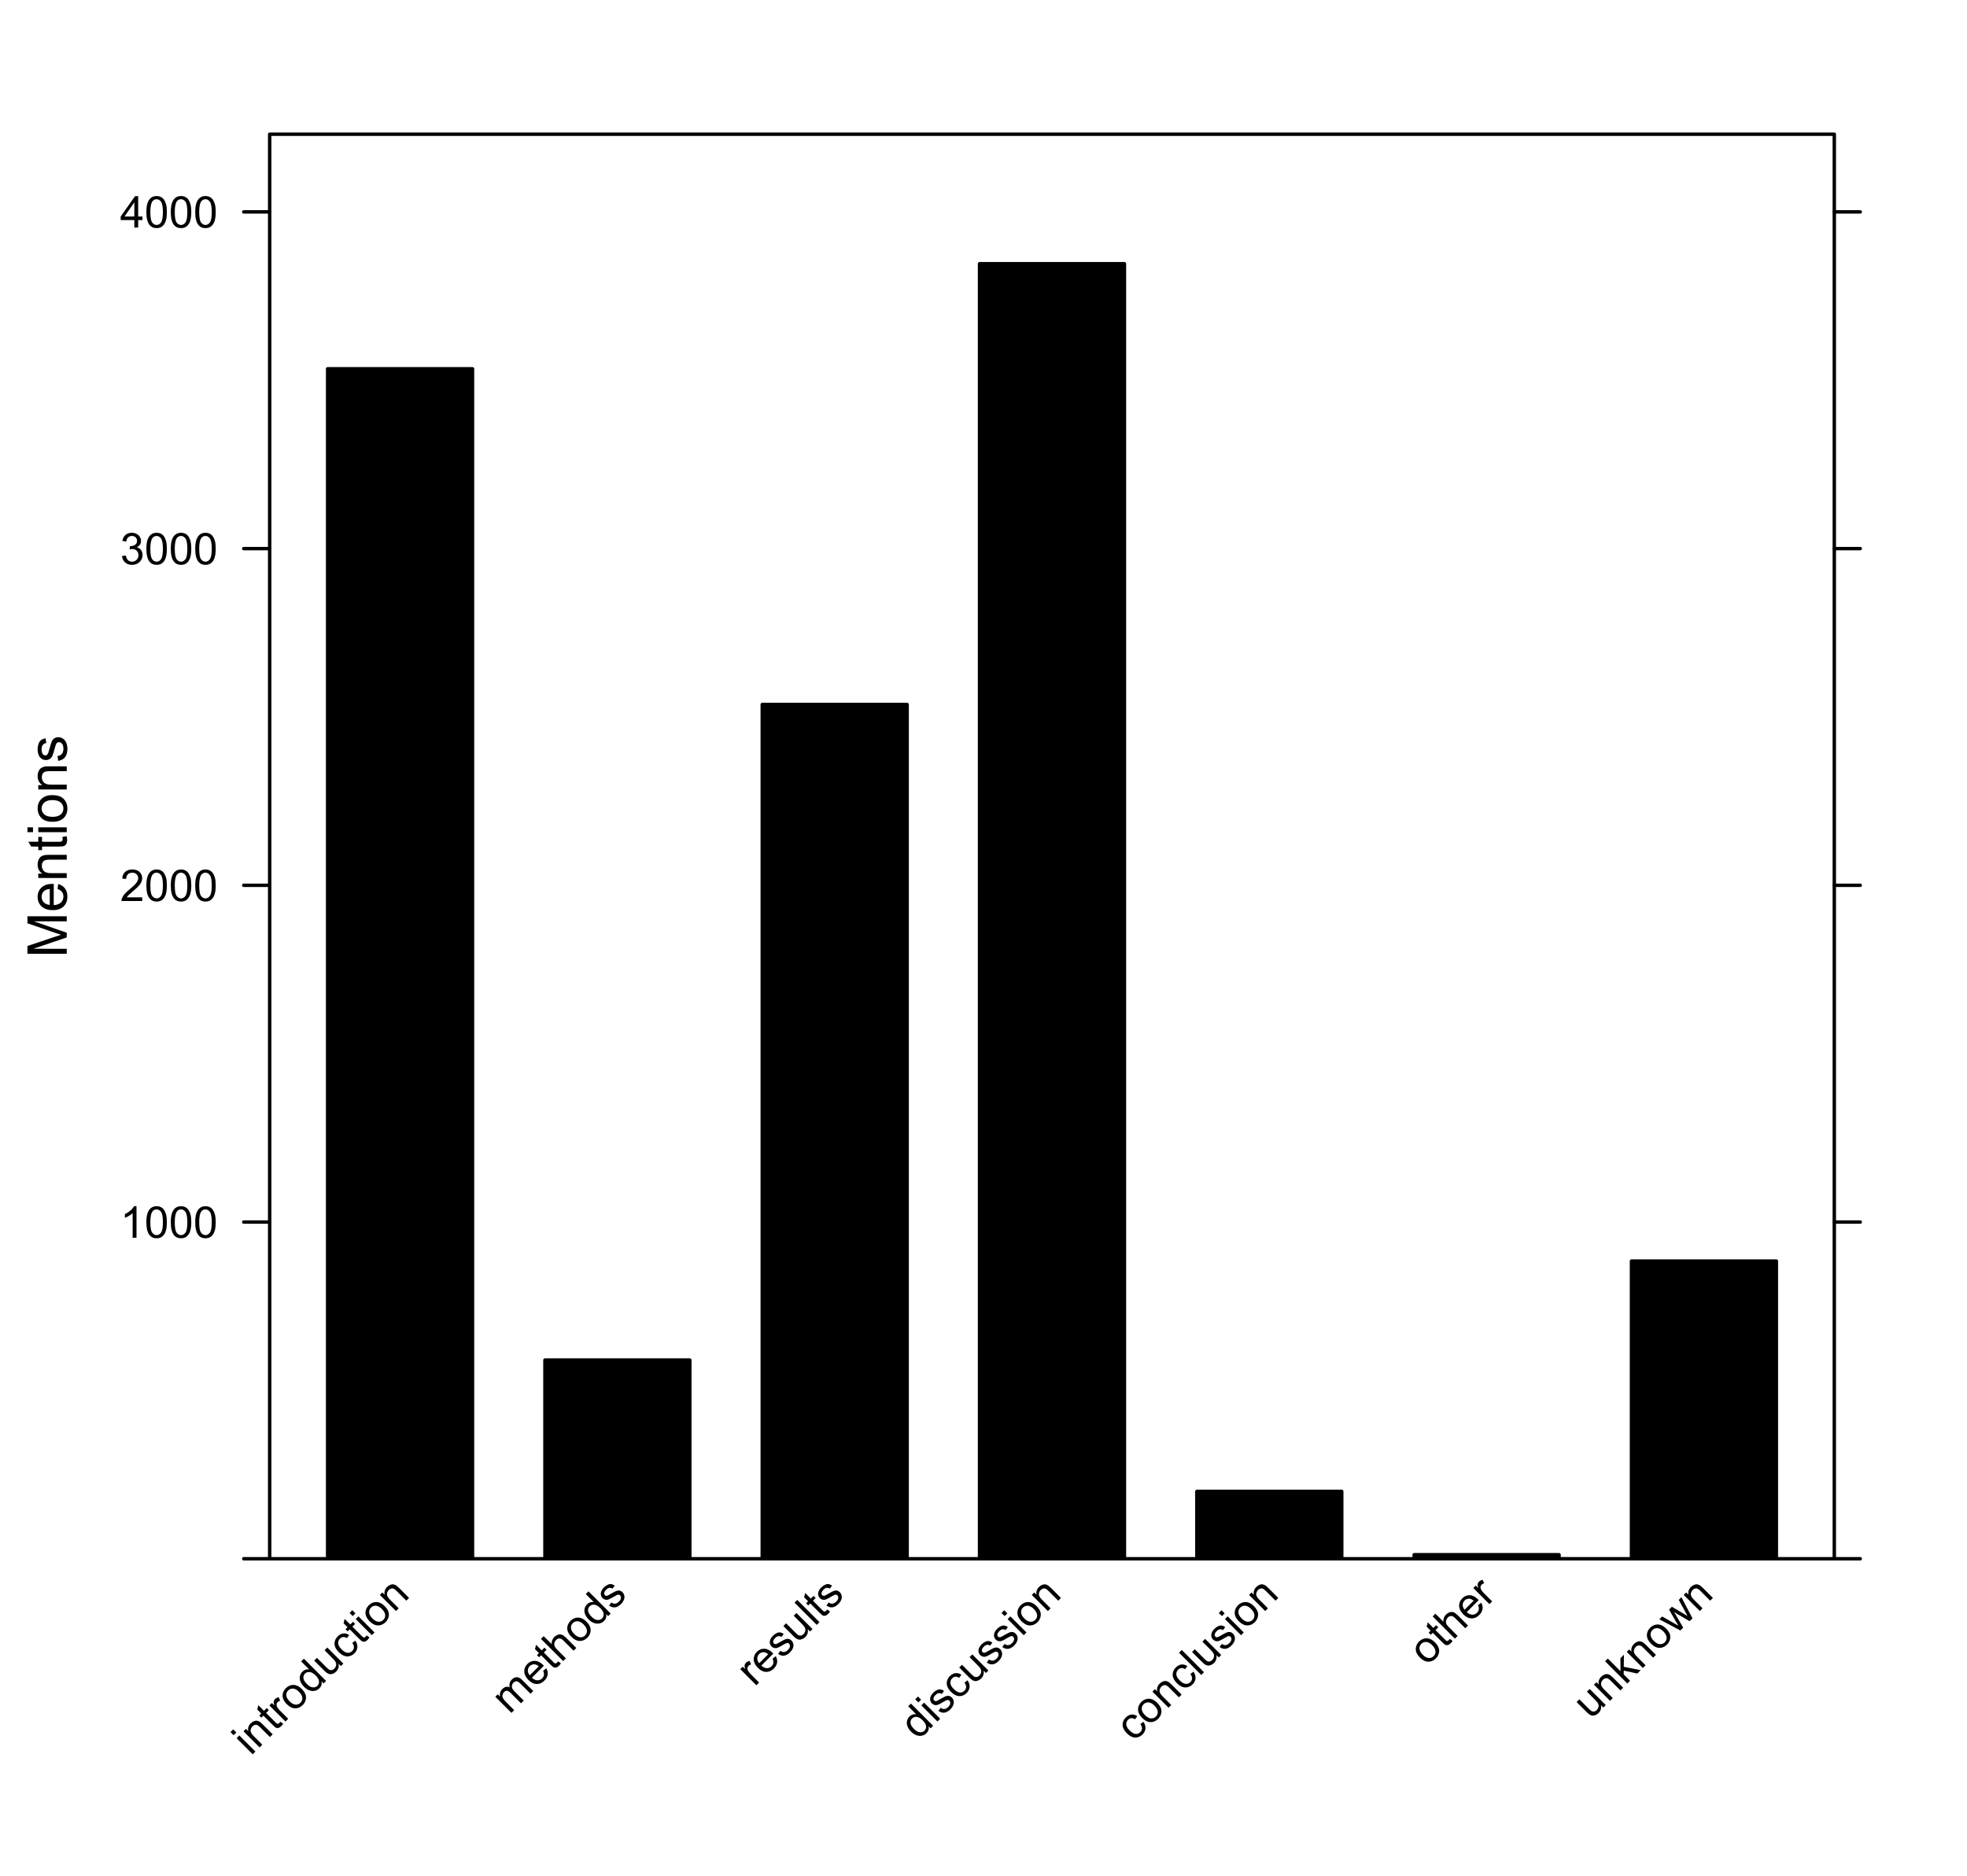 <?xml version="1.0" encoding="UTF-8"?>
<svg xmlns="http://www.w3.org/2000/svg" xmlns:xlink="http://www.w3.org/1999/xlink" width="430pt" height="410pt" viewBox="0 0 430 410" version="1.1">
<defs>
<g>
<symbol overflow="visible" id="glyph0-0">
<path style="stroke:none;" d="M 0 -1.5 L -7.5 -1.5 L -7.5 -7.5 L 0 -7.5 Z M -0.188 -1.688 L -0.188 -7.312 L -7.312 -7.312 L -7.312 -1.688 Z M -0.188 -1.688 "/>
</symbol>
<symbol overflow="visible" id="glyph0-1">
<path style="stroke:none;" d="M 0 -0.891 L -8.59 -0.891 L -8.59 -2.602 L -2.508 -4.633 C -1.938 -4.816 -1.512 -4.953 -1.234 -5.047 C -1.543 -5.141 -2.004 -5.293 -2.613 -5.5 L -8.59 -7.559 L -8.59 -9.086 L 0 -9.086 L 0 -7.992 L -7.188 -7.992 L 0 -5.496 L 0 -4.469 L -7.312 -1.988 L 0 -1.984 Z M 0 -0.891 "/>
</symbol>
<symbol overflow="visible" id="glyph0-2">
<path style="stroke:none;" d="M -2.004 -5.051 L -1.867 -6.141 C -1.23 -5.969 -0.738 -5.648 -0.387 -5.184 C -0.035 -4.719 0.141 -4.125 0.141 -3.406 C 0.141 -2.492 -0.137 -1.77 -0.699 -1.238 C -1.254 -0.703 -2.043 -0.438 -3.059 -0.441 C -4.105 -0.438 -4.918 -0.707 -5.496 -1.25 C -6.074 -1.785 -6.363 -2.484 -6.363 -3.348 C -6.363 -4.176 -6.078 -4.855 -5.512 -5.383 C -4.945 -5.91 -4.148 -6.176 -3.121 -6.176 C -3.055 -6.176 -2.961 -6.172 -2.84 -6.172 L -2.844 -1.531 C -2.156 -1.566 -1.633 -1.762 -1.27 -2.109 C -0.906 -2.457 -0.727 -2.891 -0.727 -3.41 C -0.727 -3.797 -0.828 -4.125 -1.031 -4.402 C -1.234 -4.672 -1.559 -4.891 -2.004 -5.051 Z M -3.711 -1.59 L -3.707 -5.062 C -4.227 -5.016 -4.621 -4.883 -4.887 -4.664 C -5.293 -4.328 -5.496 -3.891 -5.496 -3.359 C -5.496 -2.871 -5.332 -2.465 -5.008 -2.137 C -4.684 -1.805 -4.25 -1.621 -3.711 -1.59 Z M -3.711 -1.59 "/>
</symbol>
<symbol overflow="visible" id="glyph0-3">
<path style="stroke:none;" d="M 0 -0.789 L -6.223 -0.793 L -6.223 -1.742 L -5.336 -1.742 C -6.02 -2.195 -6.363 -2.855 -6.363 -3.723 C -6.363 -4.09 -6.293 -4.434 -6.16 -4.754 C -6.023 -5.066 -5.848 -5.305 -5.633 -5.461 C -5.41 -5.617 -5.152 -5.727 -4.852 -5.789 C -4.656 -5.828 -4.312 -5.848 -3.824 -5.848 L 0 -5.848 L 0 -4.793 L -3.785 -4.793 C -4.215 -4.793 -4.535 -4.75 -4.75 -4.668 C -4.961 -4.586 -5.129 -4.441 -5.258 -4.234 C -5.383 -4.023 -5.449 -3.777 -5.449 -3.5 C -5.449 -3.047 -5.305 -2.66 -5.02 -2.336 C -4.734 -2.008 -4.195 -1.844 -3.398 -1.848 L 0 -1.844 Z M 0 -0.789 "/>
</symbol>
<symbol overflow="visible" id="glyph0-4">
<path style="stroke:none;" d="M -0.941 -3.094 L -0.012 -3.246 C 0.051 -2.949 0.082 -2.684 0.082 -2.449 C 0.082 -2.066 0.023 -1.77 -0.098 -1.559 C -0.219 -1.348 -0.379 -1.199 -0.574 -1.113 C -0.77 -1.027 -1.184 -0.984 -1.82 -0.984 L -5.402 -0.984 L -5.402 -0.211 L -6.223 -0.211 L -6.223 -0.984 L -7.766 -0.984 L -8.398 -2.035 L -6.223 -2.035 L -6.223 -3.094 L -5.402 -3.094 L -5.402 -2.035 L -1.762 -2.031 C -1.461 -2.027 -1.27 -2.047 -1.184 -2.086 C -1.098 -2.125 -1.027 -2.184 -0.977 -2.27 C -0.926 -2.352 -0.902 -2.473 -0.902 -2.633 C -0.902 -2.742 -0.914 -2.898 -0.941 -3.094 Z M -0.941 -3.094 "/>
</symbol>
<symbol overflow="visible" id="glyph0-5">
<path style="stroke:none;" d="M -7.375 -0.797 L -8.59 -0.797 L -8.59 -1.852 L -7.375 -1.852 Z M 0 -0.797 L -6.223 -0.797 L -6.223 -1.852 L 0 -1.852 Z M 0 -0.797 "/>
</symbol>
<symbol overflow="visible" id="glyph0-6">
<path style="stroke:none;" d="M -3.109 -0.398 C -4.262 -0.398 -5.117 -0.719 -5.672 -1.359 C -6.133 -1.895 -6.363 -2.547 -6.363 -3.316 C -6.363 -4.172 -6.082 -4.871 -5.52 -5.414 C -4.957 -5.953 -4.184 -6.223 -3.199 -6.227 C -2.395 -6.223 -1.762 -6.102 -1.309 -5.867 C -0.848 -5.625 -0.492 -5.277 -0.238 -4.82 C 0.016 -4.359 0.141 -3.859 0.141 -3.316 C 0.141 -2.441 -0.137 -1.734 -0.695 -1.203 C -1.254 -0.664 -2.059 -0.398 -3.109 -0.398 Z M -3.109 -1.484 C -2.309 -1.48 -1.711 -1.656 -1.32 -2.004 C -0.922 -2.348 -0.727 -2.785 -0.727 -3.316 C -0.727 -3.84 -0.926 -4.273 -1.324 -4.621 C -1.723 -4.969 -2.328 -5.145 -3.145 -5.145 C -3.914 -5.145 -4.496 -4.969 -4.895 -4.617 C -5.289 -4.266 -5.488 -3.832 -5.492 -3.316 C -5.488 -2.789 -5.293 -2.352 -4.898 -2.004 C -4.5 -1.656 -3.902 -1.48 -3.109 -1.484 Z M -3.109 -1.484 "/>
</symbol>
<symbol overflow="visible" id="glyph0-7">
<path style="stroke:none;" d="M -1.859 -0.371 L -2.023 -1.414 C -1.602 -1.469 -1.281 -1.633 -1.059 -1.902 C -0.836 -2.168 -0.727 -2.543 -0.727 -3.023 C -0.727 -3.508 -0.824 -3.867 -1.02 -4.102 C -1.215 -4.336 -1.445 -4.453 -1.715 -4.453 C -1.953 -4.453 -2.141 -4.348 -2.277 -4.141 C -2.367 -3.996 -2.488 -3.637 -2.637 -3.062 C -2.832 -2.289 -3 -1.754 -3.145 -1.457 C -3.285 -1.156 -3.48 -0.93 -3.734 -0.777 C -3.984 -0.621 -4.266 -0.543 -4.57 -0.547 C -4.844 -0.543 -5.098 -0.605 -5.34 -0.734 C -5.574 -0.859 -5.773 -1.035 -5.93 -1.254 C -6.047 -1.418 -6.148 -1.641 -6.234 -1.926 C -6.32 -2.207 -6.363 -2.512 -6.363 -2.836 C -6.363 -3.324 -6.293 -3.75 -6.152 -4.121 C -6.012 -4.488 -5.82 -4.762 -5.578 -4.938 C -5.336 -5.113 -5.016 -5.234 -4.617 -5.305 L -4.477 -4.273 C -4.797 -4.223 -5.047 -4.086 -5.227 -3.863 C -5.406 -3.637 -5.496 -3.32 -5.496 -2.914 C -5.496 -2.426 -5.414 -2.082 -5.254 -1.875 C -5.094 -1.668 -4.906 -1.562 -4.695 -1.566 C -4.555 -1.562 -4.434 -1.605 -4.324 -1.695 C -4.211 -1.777 -4.117 -1.914 -4.043 -2.098 C -4.004 -2.203 -3.914 -2.512 -3.773 -3.031 C -3.57 -3.773 -3.406 -4.293 -3.281 -4.59 C -3.156 -4.879 -2.973 -5.113 -2.73 -5.285 C -2.488 -5.453 -2.188 -5.535 -1.828 -5.539 C -1.477 -5.535 -1.145 -5.434 -0.832 -5.23 C -0.52 -5.023 -0.277 -4.727 -0.113 -4.34 C 0.059 -3.953 0.141 -3.516 0.141 -3.031 C 0.141 -2.219 -0.027 -1.602 -0.363 -1.18 C -0.699 -0.754 -1.195 -0.484 -1.859 -0.371 Z M -1.859 -0.371 "/>
</symbol>
<symbol overflow="visible" id="glyph1-0">
<path style="stroke:none;" d="M 1.199 0 L 1.199 -6 L 6 -6 L 6 0 Z M 1.352 -0.148 L 5.852 -0.148 L 5.852 -5.852 L 1.352 -5.852 Z M 1.352 -0.148 "/>
</symbol>
<symbol overflow="visible" id="glyph1-1">
<path style="stroke:none;" d="M 3.578 0 L 2.734 0 L 2.734 -5.375 C 2.527 -5.18 2.262 -4.988 1.934 -4.793 C 1.602 -4.598 1.305 -4.453 1.047 -4.359 L 1.047 -5.176 C 1.516 -5.395 1.926 -5.664 2.281 -5.98 C 2.633 -6.293 2.883 -6.598 3.031 -6.898 L 3.578 -6.898 Z M 3.578 0 "/>
</symbol>
<symbol overflow="visible" id="glyph1-2">
<path style="stroke:none;" d="M 0.398 -3.391 C 0.398 -4.199 0.48 -4.852 0.648 -5.352 C 0.812 -5.844 1.062 -6.227 1.395 -6.496 C 1.723 -6.762 2.137 -6.895 2.641 -6.898 C 3.004 -6.895 3.328 -6.82 3.609 -6.676 C 3.887 -6.523 4.113 -6.312 4.297 -6.035 C 4.477 -5.754 4.621 -5.41 4.723 -5.012 C 4.824 -4.605 4.875 -4.066 4.879 -3.391 C 4.875 -2.582 4.793 -1.93 4.629 -1.438 C 4.465 -0.938 4.215 -0.555 3.887 -0.289 C 3.555 -0.016 3.141 0.117 2.641 0.117 C 1.973 0.117 1.453 -0.117 1.078 -0.594 C 0.625 -1.164 0.398 -2.098 0.398 -3.391 Z M 1.266 -3.391 C 1.266 -2.258 1.395 -1.508 1.66 -1.137 C 1.922 -0.762 2.25 -0.574 2.641 -0.578 C 3.023 -0.574 3.348 -0.762 3.613 -1.141 C 3.875 -1.512 4.008 -2.262 4.012 -3.391 C 4.008 -4.52 3.875 -5.27 3.613 -5.645 C 3.348 -6.012 3.02 -6.199 2.629 -6.203 C 2.238 -6.199 1.93 -6.035 1.703 -5.711 C 1.41 -5.289 1.266 -4.516 1.266 -3.391 Z M 1.266 -3.391 "/>
</symbol>
<symbol overflow="visible" id="glyph1-3">
<path style="stroke:none;" d="M 4.832 -0.812 L 4.832 0 L 0.289 0 C 0.281 -0.203 0.316 -0.398 0.391 -0.586 C 0.504 -0.895 0.688 -1.199 0.945 -1.5 C 1.195 -1.797 1.562 -2.141 2.047 -2.539 C 2.789 -3.148 3.297 -3.637 3.562 -3.996 C 3.824 -4.352 3.953 -4.688 3.957 -5.012 C 3.953 -5.34 3.836 -5.621 3.598 -5.855 C 3.355 -6.082 3.043 -6.199 2.664 -6.203 C 2.254 -6.199 1.93 -6.078 1.688 -5.836 C 1.441 -5.59 1.316 -5.25 1.316 -4.824 L 0.449 -4.914 C 0.508 -5.559 0.73 -6.051 1.121 -6.391 C 1.504 -6.727 2.023 -6.895 2.68 -6.898 C 3.336 -6.895 3.859 -6.715 4.246 -6.352 C 4.629 -5.984 4.82 -5.531 4.824 -4.992 C 4.82 -4.715 4.766 -4.441 4.652 -4.18 C 4.539 -3.91 4.352 -3.633 4.094 -3.34 C 3.832 -3.047 3.398 -2.645 2.793 -2.133 C 2.285 -1.707 1.961 -1.418 1.816 -1.266 C 1.672 -1.113 1.551 -0.961 1.461 -0.812 Z M 4.832 -0.812 "/>
</symbol>
<symbol overflow="visible" id="glyph1-4">
<path style="stroke:none;" d="M 0.402 -1.812 L 1.246 -1.926 C 1.34 -1.445 1.504 -1.102 1.738 -0.895 C 1.969 -0.68 2.254 -0.574 2.594 -0.578 C 2.988 -0.574 3.324 -0.711 3.598 -0.988 C 3.871 -1.262 4.008 -1.602 4.008 -2.012 C 4.008 -2.395 3.879 -2.715 3.629 -2.969 C 3.371 -3.219 3.051 -3.344 2.664 -3.348 C 2.5 -3.344 2.301 -3.312 2.066 -3.254 L 2.16 -3.992 C 2.215 -3.984 2.262 -3.984 2.297 -3.984 C 2.656 -3.984 2.977 -4.078 3.266 -4.266 C 3.551 -4.453 3.695 -4.742 3.699 -5.133 C 3.695 -5.441 3.59 -5.695 3.383 -5.902 C 3.172 -6.102 2.902 -6.203 2.574 -6.207 C 2.242 -6.203 1.969 -6.102 1.754 -5.895 C 1.531 -5.688 1.391 -5.379 1.332 -4.969 L 0.488 -5.117 C 0.586 -5.68 0.82 -6.121 1.188 -6.434 C 1.551 -6.742 2.008 -6.895 2.555 -6.898 C 2.93 -6.895 3.273 -6.816 3.59 -6.656 C 3.902 -6.496 4.145 -6.277 4.312 -6 C 4.48 -5.719 4.562 -5.422 4.566 -5.113 C 4.562 -4.812 4.484 -4.543 4.324 -4.301 C 4.164 -4.059 3.926 -3.863 3.617 -3.723 C 4.02 -3.625 4.336 -3.43 4.562 -3.137 C 4.785 -2.84 4.898 -2.473 4.902 -2.031 C 4.898 -1.426 4.68 -0.918 4.246 -0.504 C 3.805 -0.09 3.25 0.117 2.586 0.121 C 1.98 0.117 1.48 -0.059 1.086 -0.418 C 0.684 -0.773 0.457 -1.238 0.402 -1.812 Z M 0.402 -1.812 "/>
</symbol>
<symbol overflow="visible" id="glyph1-5">
<path style="stroke:none;" d="M 3.102 0 L 3.102 -1.645 L 0.121 -1.645 L 0.121 -2.418 L 3.258 -6.871 L 3.945 -6.871 L 3.945 -2.418 L 4.875 -2.418 L 4.875 -1.645 L 3.945 -1.645 L 3.945 0 Z M 3.102 -2.418 L 3.102 -5.516 L 0.953 -2.418 Z M 3.102 -2.418 "/>
</symbol>
<symbol overflow="visible" id="glyph2-0">
<path style="stroke:none;" d="M 0.848 -0.848 L -3.395 -5.09 L 0 -8.484 L 4.242 -4.242 Z M 0.848 -1.062 L 4.031 -4.242 L 0 -8.273 L -3.184 -5.09 Z M 0.848 -1.062 "/>
</symbol>
<symbol overflow="visible" id="glyph2-1">
<path style="stroke:none;" d="M -3.723 -4.625 L -4.41 -5.309 L -3.812 -5.906 L -3.125 -5.219 Z M 0.449 -0.449 L -3.07 -3.973 L -2.473 -4.566 L 1.047 -1.047 Z M 0.449 -0.449 "/>
</symbol>
<symbol overflow="visible" id="glyph2-2">
<path style="stroke:none;" d="M 0.449 -0.449 L -3.074 -3.969 L -2.535 -4.504 L -2.035 -4.004 C -2.16 -4.645 -1.98 -5.211 -1.496 -5.703 C -1.277 -5.914 -1.043 -6.074 -0.793 -6.176 C -0.535 -6.277 -0.305 -6.309 -0.094 -6.273 C 0.117 -6.238 0.324 -6.152 0.531 -6.02 C 0.66 -5.926 0.863 -5.746 1.145 -5.473 L 3.309 -3.309 L 2.711 -2.711 L 0.57 -4.852 C 0.324 -5.094 0.125 -5.25 -0.043 -5.328 C -0.207 -5.398 -0.387 -5.414 -0.578 -5.367 C -0.766 -5.32 -0.941 -5.219 -1.105 -5.062 C -1.355 -4.805 -1.492 -4.504 -1.52 -4.16 C -1.539 -3.816 -1.328 -3.418 -0.879 -2.965 L 1.043 -1.043 Z M 0.449 -0.449 "/>
</symbol>
<symbol overflow="visible" id="glyph2-3">
<path style="stroke:none;" d="M 1.215 -2.285 L 1.828 -1.844 C 1.695 -1.637 1.562 -1.469 1.434 -1.34 C 1.211 -1.121 1.008 -0.988 0.824 -0.938 C 0.633 -0.887 0.457 -0.891 0.301 -0.957 C 0.137 -1.016 -0.117 -1.227 -0.473 -1.586 L -2.5 -3.613 L -2.938 -3.176 L -3.402 -3.641 L -2.965 -4.078 L -3.836 -4.949 L -3.602 -5.898 L -2.371 -4.672 L -1.77 -5.27 L -1.305 -4.805 L -1.906 -4.207 L 0.152 -2.148 C 0.32 -1.977 0.438 -1.879 0.512 -1.852 C 0.578 -1.82 0.652 -1.812 0.73 -1.836 C 0.805 -1.852 0.887 -1.906 0.977 -2 C 1.043 -2.062 1.121 -2.16 1.215 -2.285 Z M 1.215 -2.285 "/>
</symbol>
<symbol overflow="visible" id="glyph2-4">
<path style="stroke:none;" d="M 0.441 -0.441 L -3.078 -3.961 L -2.543 -4.496 L -2.008 -3.965 C -2.117 -4.348 -2.156 -4.637 -2.121 -4.836 C -2.082 -5.031 -1.992 -5.199 -1.859 -5.34 C -1.656 -5.535 -1.391 -5.676 -1.055 -5.762 L -0.707 -5 C -0.938 -4.938 -1.125 -4.836 -1.273 -4.695 C -1.398 -4.559 -1.477 -4.402 -1.504 -4.223 C -1.527 -4.039 -1.492 -3.855 -1.402 -3.676 C -1.254 -3.395 -1.055 -3.129 -0.805 -2.879 L 1.039 -1.039 Z M 0.441 -0.441 "/>
</symbol>
<symbol overflow="visible" id="glyph2-5">
<path style="stroke:none;" d="M -1.535 -1.984 C -2.184 -2.637 -2.484 -3.301 -2.441 -3.977 C -2.395 -4.539 -2.156 -5.039 -1.723 -5.477 C -1.238 -5.957 -0.684 -6.195 -0.059 -6.188 C 0.562 -6.176 1.152 -5.891 1.715 -5.332 C 2.164 -4.879 2.453 -4.453 2.578 -4.059 C 2.703 -3.664 2.707 -3.266 2.59 -2.863 C 2.473 -2.457 2.262 -2.102 1.957 -1.797 C 1.461 -1.301 0.902 -1.059 0.285 -1.074 C -0.336 -1.082 -0.941 -1.387 -1.535 -1.984 Z M -0.922 -2.598 C -0.469 -2.145 -0.039 -1.906 0.383 -1.879 C 0.801 -1.852 1.164 -1.988 1.465 -2.285 C 1.762 -2.582 1.895 -2.941 1.867 -3.363 C 1.836 -3.785 1.59 -4.227 1.129 -4.691 C 0.691 -5.125 0.266 -5.355 -0.156 -5.383 C -0.574 -5.406 -0.934 -5.273 -1.23 -4.98 C -1.527 -4.684 -1.66 -4.324 -1.637 -3.902 C -1.605 -3.48 -1.367 -3.043 -0.922 -2.598 Z M -0.922 -2.598 "/>
</symbol>
<symbol overflow="visible" id="glyph2-6">
<path style="stroke:none;" d="M 2.73 -2.73 L 2.285 -3.176 C 2.41 -2.602 2.258 -2.098 1.828 -1.668 C 1.547 -1.383 1.211 -1.203 0.82 -1.125 C 0.43 -1.043 0.031 -1.074 -0.375 -1.227 C -0.781 -1.371 -1.164 -1.625 -1.523 -1.988 C -1.875 -2.336 -2.133 -2.715 -2.305 -3.121 C -2.469 -3.523 -2.512 -3.918 -2.434 -4.305 C -2.348 -4.691 -2.164 -5.031 -1.879 -5.32 C -1.664 -5.531 -1.43 -5.672 -1.18 -5.75 C -0.922 -5.824 -0.672 -5.844 -0.426 -5.809 L -2.168 -7.551 L -1.574 -8.145 L 3.285 -3.285 Z M -0.91 -2.602 C -0.457 -2.148 -0.031 -1.906 0.383 -1.875 C 0.793 -1.844 1.129 -1.957 1.391 -2.215 C 1.648 -2.473 1.766 -2.801 1.738 -3.199 C 1.703 -3.594 1.469 -4.008 1.035 -4.449 C 0.551 -4.926 0.105 -5.188 -0.305 -5.23 C -0.715 -5.266 -1.055 -5.148 -1.328 -4.883 C -1.59 -4.613 -1.703 -4.285 -1.668 -3.891 C -1.625 -3.496 -1.371 -3.066 -0.91 -2.602 Z M -0.91 -2.602 "/>
</symbol>
<symbol overflow="visible" id="glyph2-7">
<path style="stroke:none;" d="M 2.754 -2.754 L 2.238 -3.27 C 2.359 -2.598 2.184 -2.027 1.719 -1.559 C 1.508 -1.348 1.273 -1.191 1.016 -1.094 C 0.75 -0.992 0.516 -0.957 0.312 -0.992 C 0.102 -1.023 -0.102 -1.113 -0.312 -1.254 C -0.449 -1.344 -0.648 -1.516 -0.906 -1.773 L -3.086 -3.953 L -2.488 -4.551 L -0.535 -2.598 C -0.223 -2.285 -0.004 -2.09 0.129 -2.004 C 0.324 -1.887 0.527 -1.844 0.738 -1.875 C 0.949 -1.906 1.145 -2.012 1.324 -2.191 C 1.5 -2.371 1.621 -2.582 1.688 -2.832 C 1.75 -3.078 1.734 -3.316 1.645 -3.539 C 1.551 -3.762 1.355 -4.023 1.059 -4.324 L -0.828 -6.211 L -0.23 -6.809 L 3.289 -3.289 Z M 2.754 -2.754 "/>
</symbol>
<symbol overflow="visible" id="glyph2-8">
<path style="stroke:none;" d="M 1.457 -4.035 L 2.117 -4.543 C 2.453 -4.07 2.605 -3.59 2.574 -3.102 C 2.535 -2.605 2.328 -2.168 1.945 -1.785 C 1.461 -1.301 0.914 -1.07 0.309 -1.094 C -0.297 -1.113 -0.891 -1.418 -1.48 -2.012 C -1.859 -2.387 -2.129 -2.785 -2.289 -3.199 C -2.445 -3.609 -2.469 -4.012 -2.355 -4.414 C -2.238 -4.812 -2.027 -5.164 -1.73 -5.469 C -1.344 -5.848 -0.934 -6.066 -0.5 -6.117 C -0.062 -6.164 0.363 -6.043 0.789 -5.762 L 0.297 -5.09 C 0.004 -5.27 -0.27 -5.352 -0.527 -5.332 C -0.785 -5.309 -1.012 -5.195 -1.215 -5 C -1.512 -4.695 -1.648 -4.344 -1.625 -3.945 C -1.594 -3.539 -1.348 -3.105 -0.887 -2.641 C -0.41 -2.168 0.02 -1.914 0.418 -1.883 C 0.809 -1.844 1.152 -1.973 1.449 -2.27 C 1.68 -2.5 1.805 -2.77 1.82 -3.07 C 1.832 -3.371 1.711 -3.691 1.457 -4.035 Z M 1.457 -4.035 "/>
</symbol>
<symbol overflow="visible" id="glyph2-9">
<path style="stroke:none;" d="M 0.449 -0.449 L -3.074 -3.969 L -2.539 -4.5 L -2.047 -4.008 C -2.102 -4.289 -2.094 -4.574 -2.02 -4.863 C -1.938 -5.152 -1.781 -5.414 -1.551 -5.648 C -1.289 -5.906 -1.02 -6.062 -0.746 -6.125 C -0.469 -6.18 -0.203 -6.148 0.059 -6.027 C -0.074 -6.711 0.082 -7.277 0.531 -7.73 C 0.879 -8.074 1.242 -8.246 1.625 -8.246 C 2.004 -8.238 2.398 -8.035 2.801 -7.633 L 5.219 -5.219 L 4.625 -4.625 L 2.406 -6.84 C 2.164 -7.074 1.973 -7.227 1.832 -7.297 C 1.688 -7.359 1.531 -7.375 1.367 -7.34 C 1.199 -7.301 1.051 -7.215 0.914 -7.078 C 0.664 -6.828 0.539 -6.539 0.543 -6.215 C 0.543 -5.883 0.727 -5.539 1.09 -5.18 L 3.137 -3.137 L 2.539 -2.539 L 0.25 -4.824 C -0.012 -5.086 -0.254 -5.238 -0.488 -5.273 C -0.715 -5.309 -0.941 -5.215 -1.168 -5 C -1.332 -4.828 -1.445 -4.629 -1.5 -4.398 C -1.555 -4.168 -1.527 -3.938 -1.422 -3.703 C -1.312 -3.469 -1.098 -3.191 -0.781 -2.871 L 1.043 -1.043 Z M 0.449 -0.449 "/>
</symbol>
<symbol overflow="visible" id="glyph2-10">
<path style="stroke:none;" d="M 1.723 -3.992 L 2.418 -4.531 C 2.68 -4.07 2.777 -3.613 2.715 -3.152 C 2.645 -2.691 2.41 -2.254 2.004 -1.848 C 1.488 -1.328 0.922 -1.078 0.305 -1.098 C -0.312 -1.109 -0.906 -1.406 -1.48 -1.98 C -2.07 -2.57 -2.379 -3.18 -2.402 -3.812 C -2.426 -4.441 -2.191 -5 -1.707 -5.492 C -1.23 -5.961 -0.688 -6.188 -0.07 -6.164 C 0.547 -6.141 1.145 -5.84 1.727 -5.262 C 1.762 -5.223 1.812 -5.168 1.883 -5.098 L -0.742 -2.473 C -0.332 -2.105 0.07 -1.918 0.473 -1.91 C 0.875 -1.902 1.223 -2.043 1.52 -2.34 C 1.734 -2.555 1.863 -2.801 1.906 -3.07 C 1.941 -3.34 1.883 -3.645 1.723 -3.992 Z M -1.199 -2.996 L 0.766 -4.961 C 0.441 -5.23 0.148 -5.379 -0.125 -5.402 C -0.539 -5.441 -0.902 -5.309 -1.211 -5.008 C -1.48 -4.73 -1.617 -4.41 -1.625 -4.043 C -1.625 -3.672 -1.484 -3.32 -1.199 -2.996 Z M -1.199 -2.996 "/>
</symbol>
<symbol overflow="visible" id="glyph2-11">
<path style="stroke:none;" d="M 0.449 -0.449 L -4.41 -5.305 L -3.816 -5.902 L -2.07 -4.16 C -2.109 -4.762 -1.922 -5.273 -1.5 -5.699 C -1.238 -5.957 -0.961 -6.133 -0.668 -6.223 C -0.371 -6.309 -0.094 -6.301 0.168 -6.207 C 0.43 -6.105 0.734 -5.887 1.082 -5.547 L 3.316 -3.316 L 2.719 -2.719 L 0.488 -4.949 C 0.184 -5.242 -0.094 -5.395 -0.355 -5.402 C -0.617 -5.41 -0.867 -5.297 -1.109 -5.062 C -1.281 -4.883 -1.402 -4.668 -1.469 -4.426 C -1.531 -4.176 -1.52 -3.941 -1.43 -3.719 C -1.34 -3.492 -1.156 -3.242 -0.883 -2.969 L 1.043 -1.043 Z M 0.449 -0.449 "/>
</symbol>
<symbol overflow="visible" id="glyph2-12">
<path style="stroke:none;" d="M -0.844 -1.258 L -0.344 -1.941 C -0.074 -1.734 0.195 -1.648 0.473 -1.676 C 0.75 -1.699 1.027 -1.848 1.301 -2.121 C 1.574 -2.395 1.719 -2.652 1.742 -2.898 C 1.758 -3.141 1.695 -3.34 1.547 -3.492 C 1.414 -3.625 1.25 -3.672 1.055 -3.633 C 0.918 -3.602 0.645 -3.465 0.242 -3.227 C -0.305 -2.895 -0.699 -2.688 -0.953 -2.602 C -1.199 -2.512 -1.438 -2.492 -1.672 -2.551 C -1.898 -2.605 -2.102 -2.723 -2.277 -2.895 C -2.43 -3.051 -2.539 -3.23 -2.605 -3.438 C -2.664 -3.641 -2.676 -3.848 -2.645 -4.062 C -2.617 -4.219 -2.551 -4.406 -2.438 -4.617 C -2.324 -4.824 -2.176 -5.02 -1.996 -5.203 C -1.719 -5.477 -1.438 -5.68 -1.148 -5.812 C -0.859 -5.941 -0.598 -5.988 -0.363 -5.953 C -0.129 -5.914 0.121 -5.801 0.387 -5.613 L -0.117 -4.949 C -0.32 -5.102 -0.535 -5.164 -0.77 -5.141 C -0.996 -5.113 -1.227 -4.988 -1.461 -4.758 C -1.73 -4.48 -1.883 -4.238 -1.91 -4.031 C -1.938 -3.824 -1.891 -3.66 -1.77 -3.539 C -1.691 -3.461 -1.598 -3.414 -1.488 -3.402 C -1.375 -3.383 -1.246 -3.406 -1.102 -3.473 C -1.016 -3.508 -0.789 -3.633 -0.422 -3.848 C 0.113 -4.156 0.5 -4.359 0.738 -4.453 C 0.977 -4.547 1.211 -4.574 1.445 -4.535 C 1.676 -4.492 1.895 -4.367 2.098 -4.168 C 2.293 -3.965 2.422 -3.719 2.484 -3.43 C 2.543 -3.133 2.512 -2.832 2.391 -2.52 C 2.266 -2.203 2.066 -1.906 1.793 -1.633 C 1.332 -1.176 0.887 -0.922 0.461 -0.871 C 0.031 -0.82 -0.402 -0.949 -0.844 -1.258 Z M -0.844 -1.258 "/>
</symbol>
<symbol overflow="visible" id="glyph2-13">
<path style="stroke:none;" d="M 0.434 -0.434 L -4.426 -5.293 L -3.828 -5.891 L 1.031 -1.031 Z M 0.434 -0.434 "/>
</symbol>
<symbol overflow="visible" id="glyph2-14">
<path style="stroke:none;" d="M 0.449 -0.449 L -4.41 -5.309 L -3.812 -5.906 L -1.039 -3.137 L -1.062 -5.98 L -0.289 -6.75 L -0.328 -4.102 L 3.367 -3.367 L 2.633 -2.633 L -0.332 -3.27 L -0.348 -2.441 L 1.047 -1.047 Z M 0.449 -0.449 "/>
</symbol>
<symbol overflow="visible" id="glyph2-15">
<path style="stroke:none;" d="M 1.098 -1.098 L -3.5 -3.539 L -2.883 -4.156 L -0.293 -2.684 L 0.672 -2.137 C 0.641 -2.18 0.461 -2.484 0.129 -3.047 L -1.371 -5.668 L -0.758 -6.281 L 1.809 -4.766 L 2.66 -4.27 L 2.18 -5.152 L 0.75 -7.789 L 1.328 -8.371 L 3.75 -3.75 L 3.129 -3.129 L 0.461 -4.676 L -0.273 -5.141 L 1.719 -1.719 Z M 1.098 -1.098 "/>
</symbol>
</g>
<clipPath id="clip1">
  <path d="M 71 80 L 104 80 L 104 340.707 L 71 340.707 Z M 71 80 "/>
</clipPath>
<clipPath id="clip2">
  <path d="M 119 297 L 151 297 L 151 340.707 L 119 340.707 Z M 119 297 "/>
</clipPath>
<clipPath id="clip3">
  <path d="M 118 296 L 152 296 L 152 340.707 L 118 340.707 Z M 118 296 "/>
</clipPath>
<clipPath id="clip4">
  <path d="M 166 153 L 199 153 L 199 340.707 L 166 340.707 Z M 166 153 "/>
</clipPath>
<clipPath id="clip5">
  <path d="M 214 57 L 246 57 L 246 340.707 L 214 340.707 Z M 214 57 "/>
</clipPath>
<clipPath id="clip6">
  <path d="M 213 57 L 247 57 L 247 340.707 L 213 340.707 Z M 213 57 "/>
</clipPath>
<clipPath id="clip7">
  <path d="M 261 325 L 294 325 L 294 340.707 L 261 340.707 Z M 261 325 "/>
</clipPath>
<clipPath id="clip8">
  <path d="M 309 339 L 341 339 L 341 340.707 L 309 340.707 Z M 309 339 "/>
</clipPath>
<clipPath id="clip9">
  <path d="M 308 339 L 342 339 L 342 340.707 L 308 340.707 Z M 308 339 "/>
</clipPath>
<clipPath id="clip10">
  <path d="M 356 275 L 389 275 L 389 340.707 L 356 340.707 Z M 356 275 "/>
</clipPath>
</defs>
<g id="surface1">
<rect x="0" y="0" width="430" height="410" style="fill:rgb(100%,100%,100%);fill-opacity:1;stroke:none;"/>
<g style="fill:rgb(0%,0%,0%);fill-opacity:1;">
  <use xlink:href="#glyph0-1" x="14.59" y="209.367"/>
  <use xlink:href="#glyph0-2" x="14.59" y="199.371"/>
  <use xlink:href="#glyph0-3" x="14.59" y="192.697"/>
  <use xlink:href="#glyph0-4" x="14.59" y="186.023"/>
  <use xlink:href="#glyph0-5" x="14.59" y="182.689"/>
  <use xlink:href="#glyph0-6" x="14.59" y="180.023"/>
  <use xlink:href="#glyph0-3" x="14.59" y="173.35"/>
  <use xlink:href="#glyph0-7" x="14.59" y="166.676"/>
</g>
<path style="fill:none;stroke-width:0.75;stroke-linecap:round;stroke-linejoin:round;stroke:rgb(0%,0%,0%);stroke-opacity:1;stroke-miterlimit:10;" d="M 58.953 340.707 L 53.285 340.707 "/>
<path style="fill:none;stroke-width:0.75;stroke-linecap:round;stroke-linejoin:round;stroke:rgb(0%,0%,0%);stroke-opacity:1;stroke-miterlimit:10;" d="M 58.953 267.109 L 53.285 267.109 "/>
<path style="fill:none;stroke-width:0.75;stroke-linecap:round;stroke-linejoin:round;stroke:rgb(0%,0%,0%);stroke-opacity:1;stroke-miterlimit:10;" d="M 58.953 193.508 L 53.285 193.508 "/>
<path style="fill:none;stroke-width:0.75;stroke-linecap:round;stroke-linejoin:round;stroke:rgb(0%,0%,0%);stroke-opacity:1;stroke-miterlimit:10;" d="M 58.953 119.91 L 53.285 119.91 "/>
<path style="fill:none;stroke-width:0.75;stroke-linecap:round;stroke-linejoin:round;stroke:rgb(0%,0%,0%);stroke-opacity:1;stroke-miterlimit:10;" d="M 58.953 46.312 L 53.285 46.312 "/>
<g style="fill:rgb(0%,0%,0%);fill-opacity:1;">
  <use xlink:href="#glyph1-1" x="26.262" y="270.543"/>
  <use xlink:href="#glyph1-2" x="31.601" y="270.543"/>
  <use xlink:href="#glyph1-2" x="36.94" y="270.543"/>
  <use xlink:href="#glyph1-2" x="42.279" y="270.543"/>
</g>
<g style="fill:rgb(0%,0%,0%);fill-opacity:1;">
  <use xlink:href="#glyph1-3" x="26.262" y="196.945"/>
  <use xlink:href="#glyph1-2" x="31.601" y="196.945"/>
  <use xlink:href="#glyph1-2" x="36.94" y="196.945"/>
  <use xlink:href="#glyph1-2" x="42.279" y="196.945"/>
</g>
<g style="fill:rgb(0%,0%,0%);fill-opacity:1;">
  <use xlink:href="#glyph1-4" x="26.262" y="123.348"/>
  <use xlink:href="#glyph1-2" x="31.601" y="123.348"/>
  <use xlink:href="#glyph1-2" x="36.94" y="123.348"/>
  <use xlink:href="#glyph1-2" x="42.279" y="123.348"/>
</g>
<g style="fill:rgb(0%,0%,0%);fill-opacity:1;">
  <use xlink:href="#glyph1-5" x="26.262" y="49.746"/>
  <use xlink:href="#glyph1-2" x="31.601" y="49.746"/>
  <use xlink:href="#glyph1-2" x="36.94" y="49.746"/>
  <use xlink:href="#glyph1-2" x="42.279" y="49.746"/>
</g>
<g style="fill:rgb(0%,0%,0%);fill-opacity:1;">
  <use xlink:href="#glyph2-1" x="54.793" y="383.898"/>
  <use xlink:href="#glyph2-2" x="56.301" y="382.39"/>
  <use xlink:href="#glyph2-3" x="60.076" y="378.615"/>
  <use xlink:href="#glyph2-4" x="61.962" y="376.729"/>
  <use xlink:href="#glyph2-5" x="64.223" y="374.469"/>
  <use xlink:href="#glyph2-6" x="67.998" y="370.693"/>
  <use xlink:href="#glyph2-7" x="71.773" y="366.918"/>
  <use xlink:href="#glyph2-8" x="75.549" y="363.143"/>
  <use xlink:href="#glyph2-3" x="78.943" y="359.749"/>
  <use xlink:href="#glyph2-1" x="80.829" y="357.863"/>
  <use xlink:href="#glyph2-5" x="82.337" y="356.354"/>
  <use xlink:href="#glyph2-2" x="86.112" y="352.579"/>
</g>
<g style="fill:rgb(0%,0%,0%);fill-opacity:1;">
  <use xlink:href="#glyph2-9" x="111.355" y="374.84"/>
  <use xlink:href="#glyph2-10" x="117.01" y="369.185"/>
  <use xlink:href="#glyph2-3" x="120.785" y="365.41"/>
  <use xlink:href="#glyph2-11" x="122.671" y="363.524"/>
  <use xlink:href="#glyph2-5" x="126.447" y="359.749"/>
  <use xlink:href="#glyph2-6" x="130.222" y="355.973"/>
  <use xlink:href="#glyph2-12" x="133.997" y="352.198"/>
</g>
<g style="fill:rgb(0%,0%,0%);fill-opacity:1;">
  <use xlink:href="#glyph2-4" x="164.906" y="368.797"/>
  <use xlink:href="#glyph2-10" x="167.167" y="366.536"/>
  <use xlink:href="#glyph2-12" x="170.942" y="362.761"/>
  <use xlink:href="#glyph2-7" x="174.336" y="359.367"/>
  <use xlink:href="#glyph2-13" x="178.111" y="355.592"/>
  <use xlink:href="#glyph2-3" x="179.62" y="354.084"/>
  <use xlink:href="#glyph2-12" x="181.506" y="352.198"/>
</g>
<g style="fill:rgb(0%,0%,0%);fill-opacity:1;">
  <use xlink:href="#glyph2-6" x="200.707" y="380.5"/>
  <use xlink:href="#glyph2-1" x="204.482" y="376.725"/>
  <use xlink:href="#glyph2-12" x="205.99" y="375.217"/>
  <use xlink:href="#glyph2-8" x="209.385" y="371.822"/>
  <use xlink:href="#glyph2-7" x="212.779" y="368.428"/>
  <use xlink:href="#glyph2-12" x="216.554" y="364.653"/>
  <use xlink:href="#glyph2-12" x="219.948" y="361.259"/>
  <use xlink:href="#glyph2-1" x="223.342" y="357.865"/>
  <use xlink:href="#glyph2-5" x="224.85" y="356.357"/>
  <use xlink:href="#glyph2-2" x="228.626" y="352.581"/>
</g>
<g style="fill:rgb(0%,0%,0%);fill-opacity:1;">
  <use xlink:href="#glyph2-8" x="247.832" y="380.879"/>
  <use xlink:href="#glyph2-5" x="251.226" y="377.485"/>
  <use xlink:href="#glyph2-2" x="255.001" y="373.71"/>
  <use xlink:href="#glyph2-8" x="258.777" y="369.934"/>
  <use xlink:href="#glyph2-13" x="262.171" y="366.54"/>
  <use xlink:href="#glyph2-7" x="263.679" y="365.032"/>
  <use xlink:href="#glyph2-12" x="267.454" y="361.257"/>
  <use xlink:href="#glyph2-1" x="270.848" y="357.863"/>
  <use xlink:href="#glyph2-5" x="272.356" y="356.354"/>
  <use xlink:href="#glyph2-2" x="276.132" y="352.579"/>
</g>
<g style="fill:rgb(0%,0%,0%);fill-opacity:1;">
  <use xlink:href="#glyph2-5" x="311.941" y="364.277"/>
  <use xlink:href="#glyph2-3" x="315.717" y="360.502"/>
  <use xlink:href="#glyph2-11" x="317.603" y="358.616"/>
  <use xlink:href="#glyph2-10" x="321.378" y="354.841"/>
  <use xlink:href="#glyph2-4" x="325.153" y="351.065"/>
</g>
<g style="fill:rgb(0%,0%,0%);fill-opacity:1;">
  <use xlink:href="#glyph2-7" x="347.746" y="375.977"/>
  <use xlink:href="#glyph2-2" x="351.521" y="372.201"/>
  <use xlink:href="#glyph2-14" x="355.297" y="368.426"/>
  <use xlink:href="#glyph2-2" x="358.691" y="365.032"/>
  <use xlink:href="#glyph2-5" x="362.466" y="361.257"/>
  <use xlink:href="#glyph2-15" x="366.241" y="357.481"/>
  <use xlink:href="#glyph2-2" x="371.144" y="352.579"/>
</g>
<path style="fill:none;stroke-width:0.75;stroke-linecap:round;stroke-linejoin:round;stroke:rgb(0%,0%,0%);stroke-opacity:1;stroke-miterlimit:10;" d="M 400.992 340.707 L 406.66 340.707 "/>
<path style="fill:none;stroke-width:0.75;stroke-linecap:round;stroke-linejoin:round;stroke:rgb(0%,0%,0%);stroke-opacity:1;stroke-miterlimit:10;" d="M 400.992 267.109 L 406.66 267.109 "/>
<path style="fill:none;stroke-width:0.75;stroke-linecap:round;stroke-linejoin:round;stroke:rgb(0%,0%,0%);stroke-opacity:1;stroke-miterlimit:10;" d="M 400.992 193.508 L 406.66 193.508 "/>
<path style="fill:none;stroke-width:0.75;stroke-linecap:round;stroke-linejoin:round;stroke:rgb(0%,0%,0%);stroke-opacity:1;stroke-miterlimit:10;" d="M 400.992 119.91 L 406.66 119.91 "/>
<path style="fill:none;stroke-width:0.75;stroke-linecap:round;stroke-linejoin:round;stroke:rgb(0%,0%,0%);stroke-opacity:1;stroke-miterlimit:10;" d="M 400.992 46.312 L 406.66 46.312 "/>
<g clip-path="url(#clip1)" clip-rule="nonzero">
<path style="fill-rule:nonzero;fill:rgb(0%,0%,0%);fill-opacity:1;stroke-width:0.75;stroke-linecap:round;stroke-linejoin:round;stroke:rgb(0%,0%,0%);stroke-opacity:1;stroke-miterlimit:10;" d="M 71.621 340.707 L 103.293 340.707 L 103.293 80.605 L 71.621 80.605 Z M 71.621 340.707 "/>
</g>
<g clip-path="url(#clip2)" clip-rule="nonzero">
<path style=" stroke:none;fill-rule:nonzero;fill:rgb(0%,0%,0%);fill-opacity:1;" d="M 119.129 340.707 L 150.801 340.707 L 150.801 297.285 L 119.129 297.285 Z M 119.129 340.707 "/>
</g>
<g clip-path="url(#clip3)" clip-rule="nonzero">
<path style="fill:none;stroke-width:0.75;stroke-linecap:round;stroke-linejoin:round;stroke:rgb(0%,0%,0%);stroke-opacity:1;stroke-miterlimit:10;" d="M 119.129 340.707 L 150.801 340.707 L 150.801 297.285 L 119.129 297.285 Z M 119.129 340.707 "/>
</g>
<g clip-path="url(#clip4)" clip-rule="nonzero">
<path style="fill-rule:nonzero;fill:rgb(0%,0%,0%);fill-opacity:1;stroke-width:0.75;stroke-linecap:round;stroke-linejoin:round;stroke:rgb(0%,0%,0%);stroke-opacity:1;stroke-miterlimit:10;" d="M 166.633 340.707 L 198.305 340.707 L 198.305 153.984 L 166.633 153.984 Z M 166.633 340.707 "/>
</g>
<g clip-path="url(#clip5)" clip-rule="nonzero">
<path style=" stroke:none;fill-rule:nonzero;fill:rgb(0%,0%,0%);fill-opacity:1;" d="M 214.137 340.707 L 245.809 340.707 L 245.809 57.645 L 214.137 57.645 Z M 214.137 340.707 "/>
</g>
<g clip-path="url(#clip6)" clip-rule="nonzero">
<path style="fill:none;stroke-width:0.75;stroke-linecap:round;stroke-linejoin:round;stroke:rgb(0%,0%,0%);stroke-opacity:1;stroke-miterlimit:10;" d="M 214.137 340.707 L 245.809 340.707 L 245.809 57.645 L 214.137 57.645 Z M 214.137 340.707 "/>
</g>
<g clip-path="url(#clip7)" clip-rule="nonzero">
<path style="fill-rule:nonzero;fill:rgb(0%,0%,0%);fill-opacity:1;stroke-width:0.75;stroke-linecap:round;stroke-linejoin:round;stroke:rgb(0%,0%,0%);stroke-opacity:1;stroke-miterlimit:10;" d="M 261.645 340.707 L 293.316 340.707 L 293.316 325.988 L 261.645 325.988 Z M 261.645 340.707 "/>
</g>
<g clip-path="url(#clip8)" clip-rule="nonzero">
<path style=" stroke:none;fill-rule:nonzero;fill:rgb(0%,0%,0%);fill-opacity:1;" d="M 309.148 340.707 L 340.82 340.707 L 340.82 339.824 L 309.148 339.824 Z M 309.148 340.707 "/>
</g>
<g clip-path="url(#clip9)" clip-rule="nonzero">
<path style="fill:none;stroke-width:0.75;stroke-linecap:round;stroke-linejoin:round;stroke:rgb(0%,0%,0%);stroke-opacity:1;stroke-miterlimit:10;" d="M 309.148 340.707 L 340.82 340.707 L 340.82 339.824 L 309.148 339.824 Z M 309.148 340.707 "/>
</g>
<g clip-path="url(#clip10)" clip-rule="nonzero">
<path style="fill-rule:nonzero;fill:rgb(0%,0%,0%);fill-opacity:1;stroke-width:0.75;stroke-linecap:round;stroke-linejoin:round;stroke:rgb(0%,0%,0%);stroke-opacity:1;stroke-miterlimit:10;" d="M 356.652 340.707 L 388.324 340.707 L 388.324 275.645 L 356.652 275.645 Z M 356.652 340.707 "/>
</g>
<path style="fill:none;stroke-width:0.75;stroke-linecap:round;stroke-linejoin:round;stroke:rgb(0%,0%,0%);stroke-opacity:1;stroke-miterlimit:10;" d="M 58.953 340.707 L 400.992 340.707 L 400.992 29.34 L 58.953 29.34 Z M 58.953 340.707 "/>
</g>
</svg>
